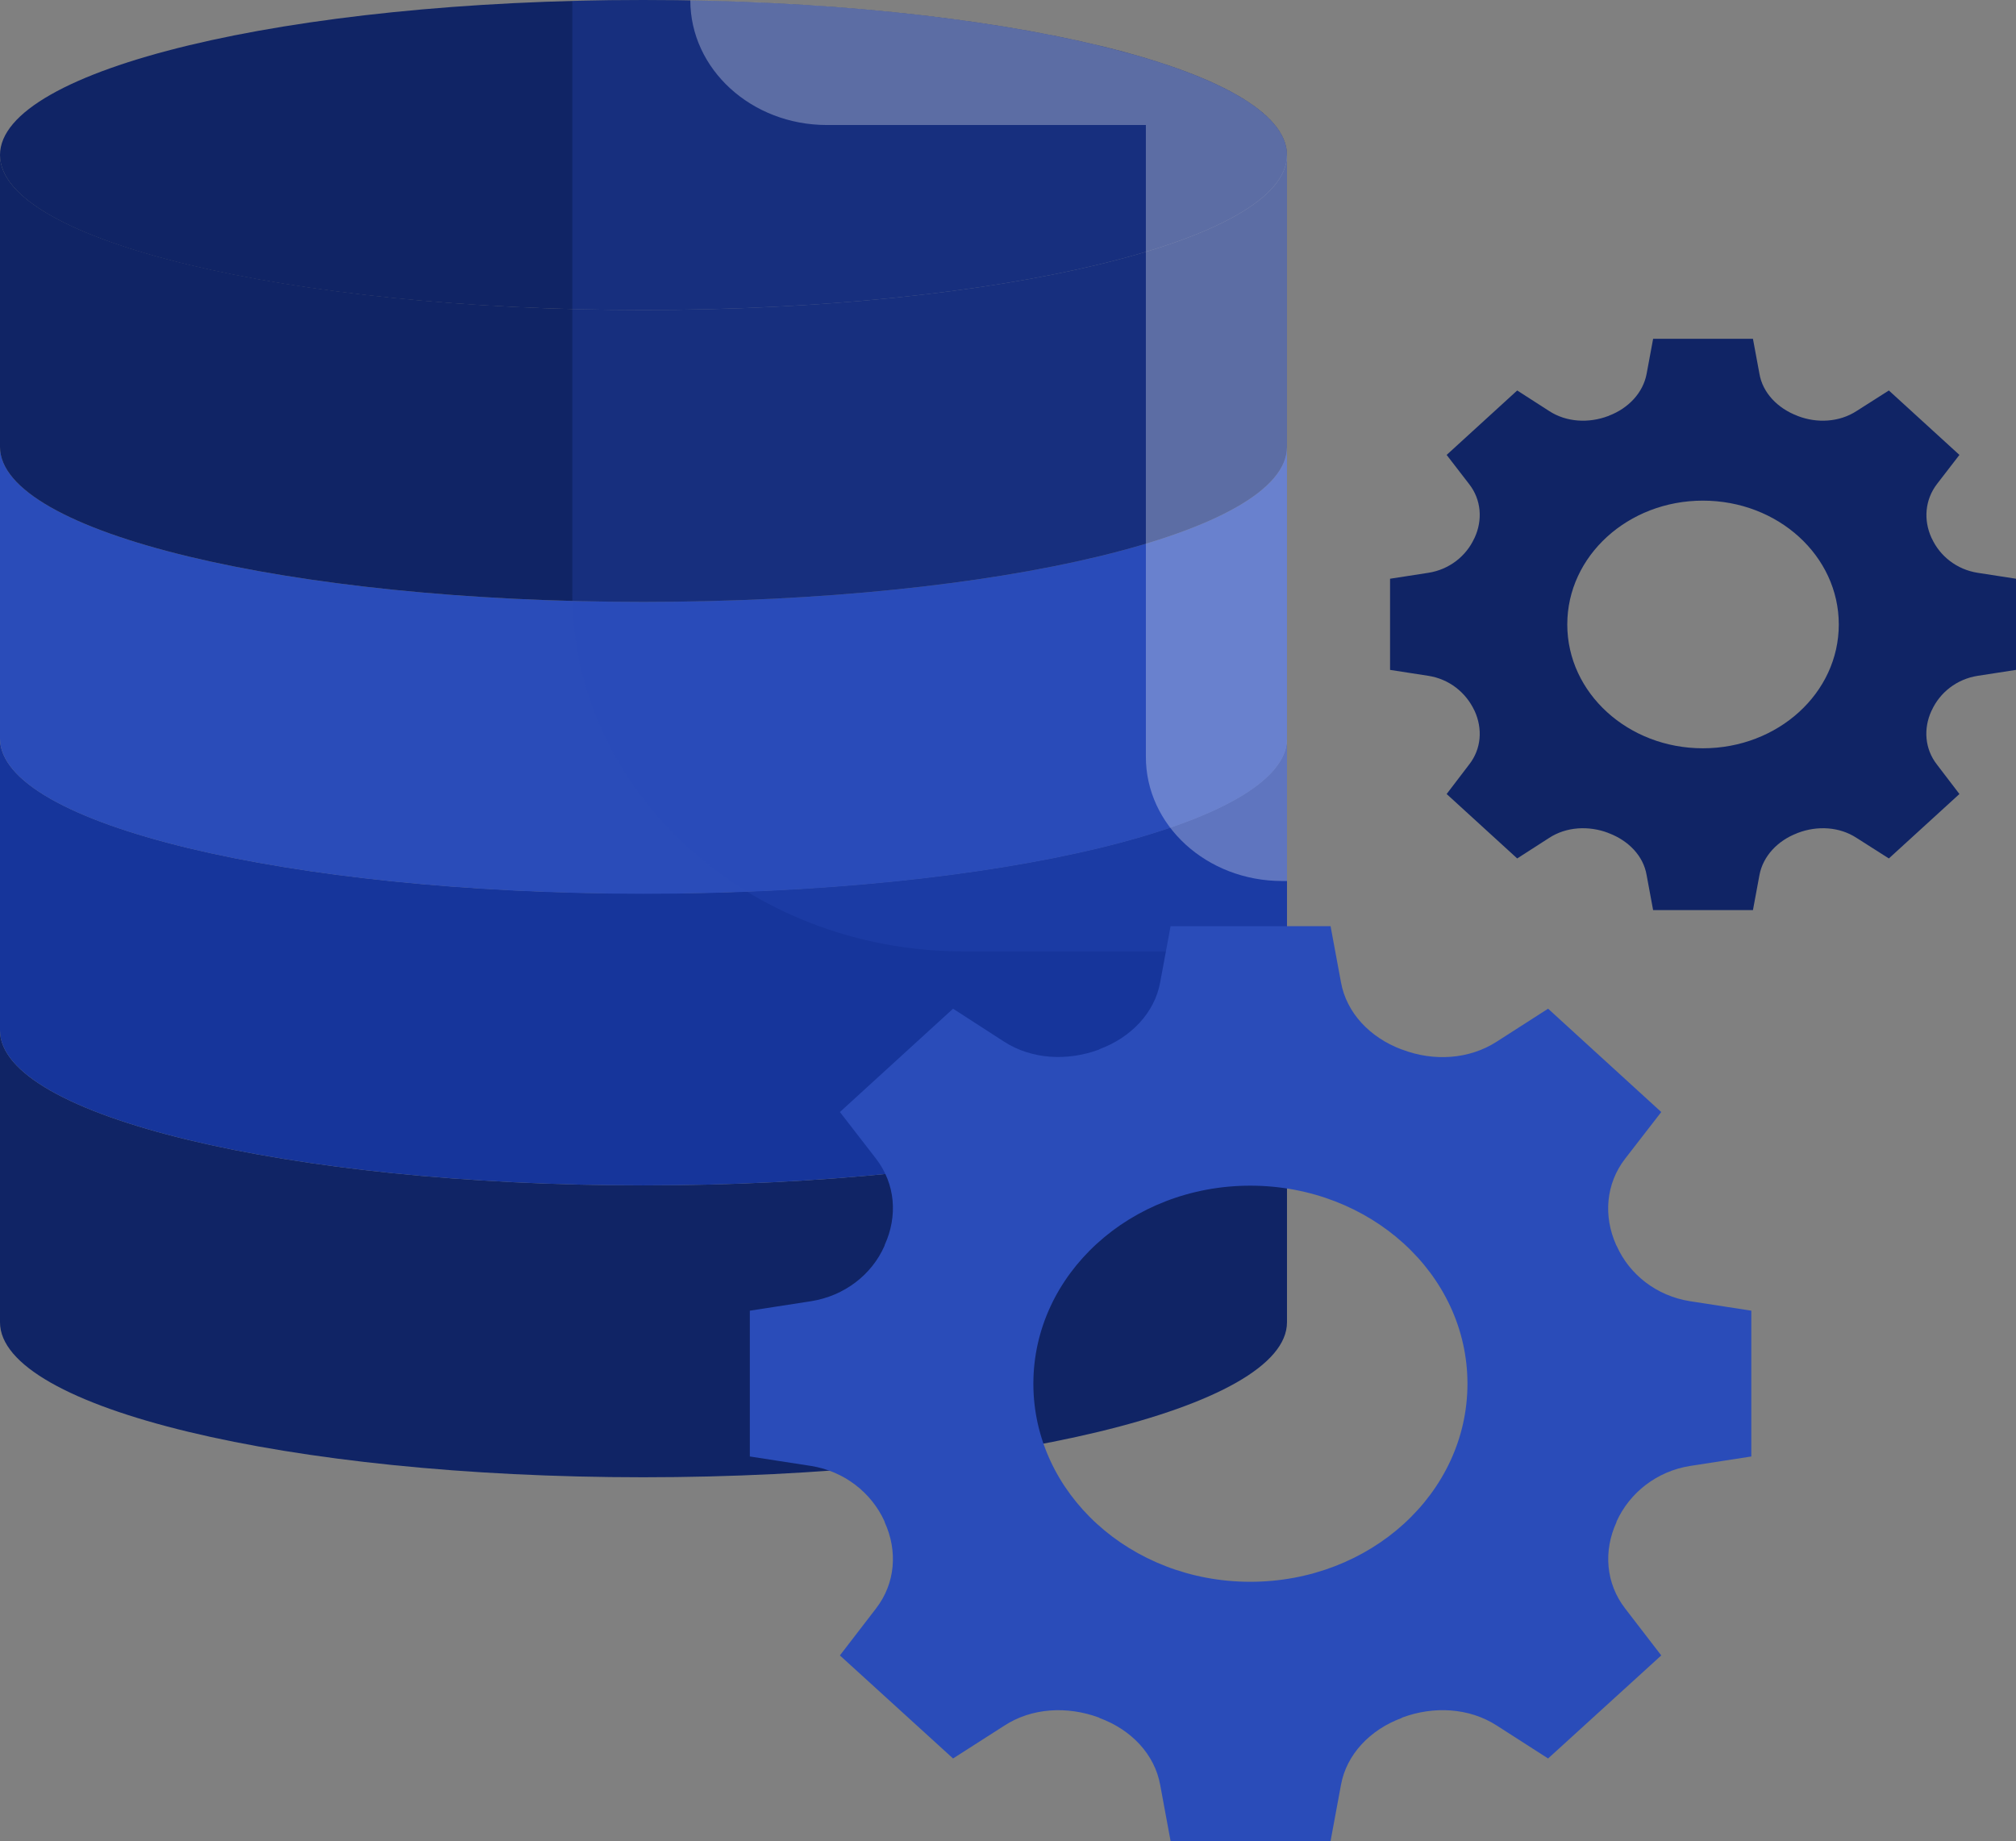 <svg width="530" height="484" viewBox="0 0 530 484" fill="none" xmlns="http://www.w3.org/2000/svg">
<rect x="0" y="0" width="530" height="484" fill="#808080" stroke="none"/>
<path d="M519.913 150.587C514.442 149.728 509.997 146.215 507.86 141.531C507.774 141.453 507.774 141.453 507.774 141.375C505.637 136.691 506.065 131.383 509.227 127.245L515.126 119.595L496.576 102.655L488.113 108.041C483.582 111.008 477.684 111.32 472.64 109.368C472.555 109.368 472.555 109.29 472.469 109.29C467.34 107.339 463.408 103.279 462.553 98.283L460.844 89.072H434.6L432.89 98.283C431.95 103.279 428.103 107.339 422.974 109.29C422.889 109.368 422.889 109.368 422.803 109.368C417.674 111.32 411.776 111.008 407.245 108.041L398.868 102.655L380.318 119.595L386.216 127.245C389.465 131.383 389.806 136.769 387.669 141.375C387.669 141.453 387.584 141.531 387.584 141.531C385.447 146.215 381.002 149.728 375.531 150.587L365.444 152.148V176.114L375.531 177.675C381.002 178.534 385.361 182.047 387.584 186.73C387.584 186.809 387.669 186.809 387.669 186.887C389.806 191.57 389.465 196.879 386.216 201.016L380.318 208.745L398.868 225.685L407.245 220.298C411.776 217.332 417.674 217.019 422.803 218.971C422.889 219.049 422.889 219.049 422.974 219.049C428.103 221.001 432.035 224.982 432.89 230.056L434.6 239.268H460.844L462.553 230.056C463.494 225.06 467.34 221.001 472.469 219.049C472.555 218.971 472.555 218.971 472.64 218.971C477.769 217.019 483.582 217.332 488.113 220.298L496.576 225.685L515.126 208.745L509.227 201.016C505.979 196.879 505.637 191.492 507.774 186.887C507.774 186.809 507.86 186.73 507.86 186.73C509.997 182.047 514.442 178.534 519.913 177.675L530 176.114V152.148L519.913 150.587ZM447.679 196.723C428.018 196.723 412.032 182.203 412.032 164.17C412.032 146.137 428.018 131.617 447.679 131.617C467.426 131.617 483.411 146.137 483.411 164.17C483.411 182.203 467.426 196.723 447.679 196.723ZM338.345 40.75C338.345 63.232 262.606 81.499 169.087 81.499C75.739 81.578 0 63.31 0 40.75C0 18.267 75.739 0 169.087 0C262.606 0 338.345 18.267 338.345 40.75ZM0 270.884C0 293.367 75.739 311.634 169.087 311.634C262.606 311.634 338.345 293.367 338.345 270.884V347.621C338.345 370.104 262.606 388.371 169.087 388.371C75.739 388.371 0 370.104 0 347.621V270.884Z" fill="#102465"/>
<path d="M0 194.147C0 216.63 75.739 234.897 169.087 234.897C262.607 234.897 338.345 216.63 338.345 194.147V270.885C338.345 293.368 262.607 311.635 169.087 311.635C75.739 311.635 0 293.368 0 270.885V194.147Z" fill="#16359B"/>
<path d="M0 117.488C0 139.97 75.739 158.238 169.087 158.238C262.607 158.238 338.345 139.97 338.345 117.488V194.225C338.345 216.708 262.607 234.975 169.087 234.975C75.739 234.897 0 216.708 0 194.147V117.488Z" fill="#2A4CB9"/>
<path d="M0 40.749C0 63.232 75.739 81.499 169.087 81.499C262.607 81.499 338.345 63.232 338.345 40.749V117.487C338.345 139.97 262.607 158.237 169.087 158.237C75.739 158.237 0 139.97 0 117.487V40.749Z" fill="#102465"/>
<path opacity="0.3" d="M338.346 250.119V40.75C338.346 18.267 262.608 0 169.174 0C162.848 0 156.608 0.078 150.453 0.234V156.129C150.453 208.042 196.529 250.119 253.375 250.119H338.346Z" fill="#2A4CB9"/>
<path opacity="0.3" d="M337.063 231.617H338.345V40.749C338.345 19.282 269.188 1.639 181.482 0.078C181.482 18.189 197.553 32.865 217.385 32.865H301.245V198.83C301.159 216.941 317.23 231.617 337.063 231.617Z" fill="white"/>
<path d="M444.261 342.078C435.456 340.673 428.361 335.053 425.027 327.558C424.941 327.48 424.941 327.402 424.856 327.246C421.522 319.752 422.121 311.243 427.25 304.607L436.738 292.351L406.99 265.185L393.483 273.85C386.217 278.534 376.9 279.08 368.693 275.958C368.608 275.958 368.522 275.88 368.437 275.88C360.145 272.757 353.99 266.278 352.537 258.237L349.801 243.483H307.743L305.008 258.237C303.554 266.278 297.314 272.757 289.108 275.802C289.022 275.88 288.937 275.88 288.851 275.958C280.559 279.002 271.241 278.534 263.975 273.85L250.554 265.185L220.806 292.351L230.295 304.607C235.424 311.243 236.022 319.752 232.603 327.246C232.603 327.402 232.517 327.48 232.517 327.558C229.183 335.131 222.003 340.673 213.283 342.078L197.127 344.577V382.906L213.283 385.404C222.003 386.809 229.098 392.43 232.517 399.924C232.517 400.002 232.603 400.08 232.603 400.237C236.022 407.731 235.424 416.24 230.295 422.875L220.806 435.21L250.554 462.298L263.975 453.711C271.241 448.949 280.559 448.48 288.851 451.525C288.937 451.603 289.022 451.603 289.108 451.681C297.4 454.726 303.554 461.205 305.008 469.246L307.743 484H349.801L352.537 469.246C353.99 461.205 360.23 454.726 368.437 451.681C368.522 451.603 368.608 451.603 368.693 451.525C376.9 448.48 386.217 448.949 393.483 453.633L406.99 462.298L436.738 435.21L427.25 422.875C422.121 416.24 421.522 407.731 424.941 400.237C424.941 400.08 425.027 400.002 425.027 399.924C428.446 392.43 435.542 386.809 444.261 385.404L460.417 382.906V344.577L444.261 342.078ZM328.687 415.85C297.229 415.85 271.669 392.586 271.669 363.78C271.669 334.975 297.229 311.711 328.687 311.711C360.23 311.711 385.79 334.975 385.79 363.78C385.79 392.586 360.23 415.85 328.687 415.85Z" fill="#2A4CB9"/>
</svg>
